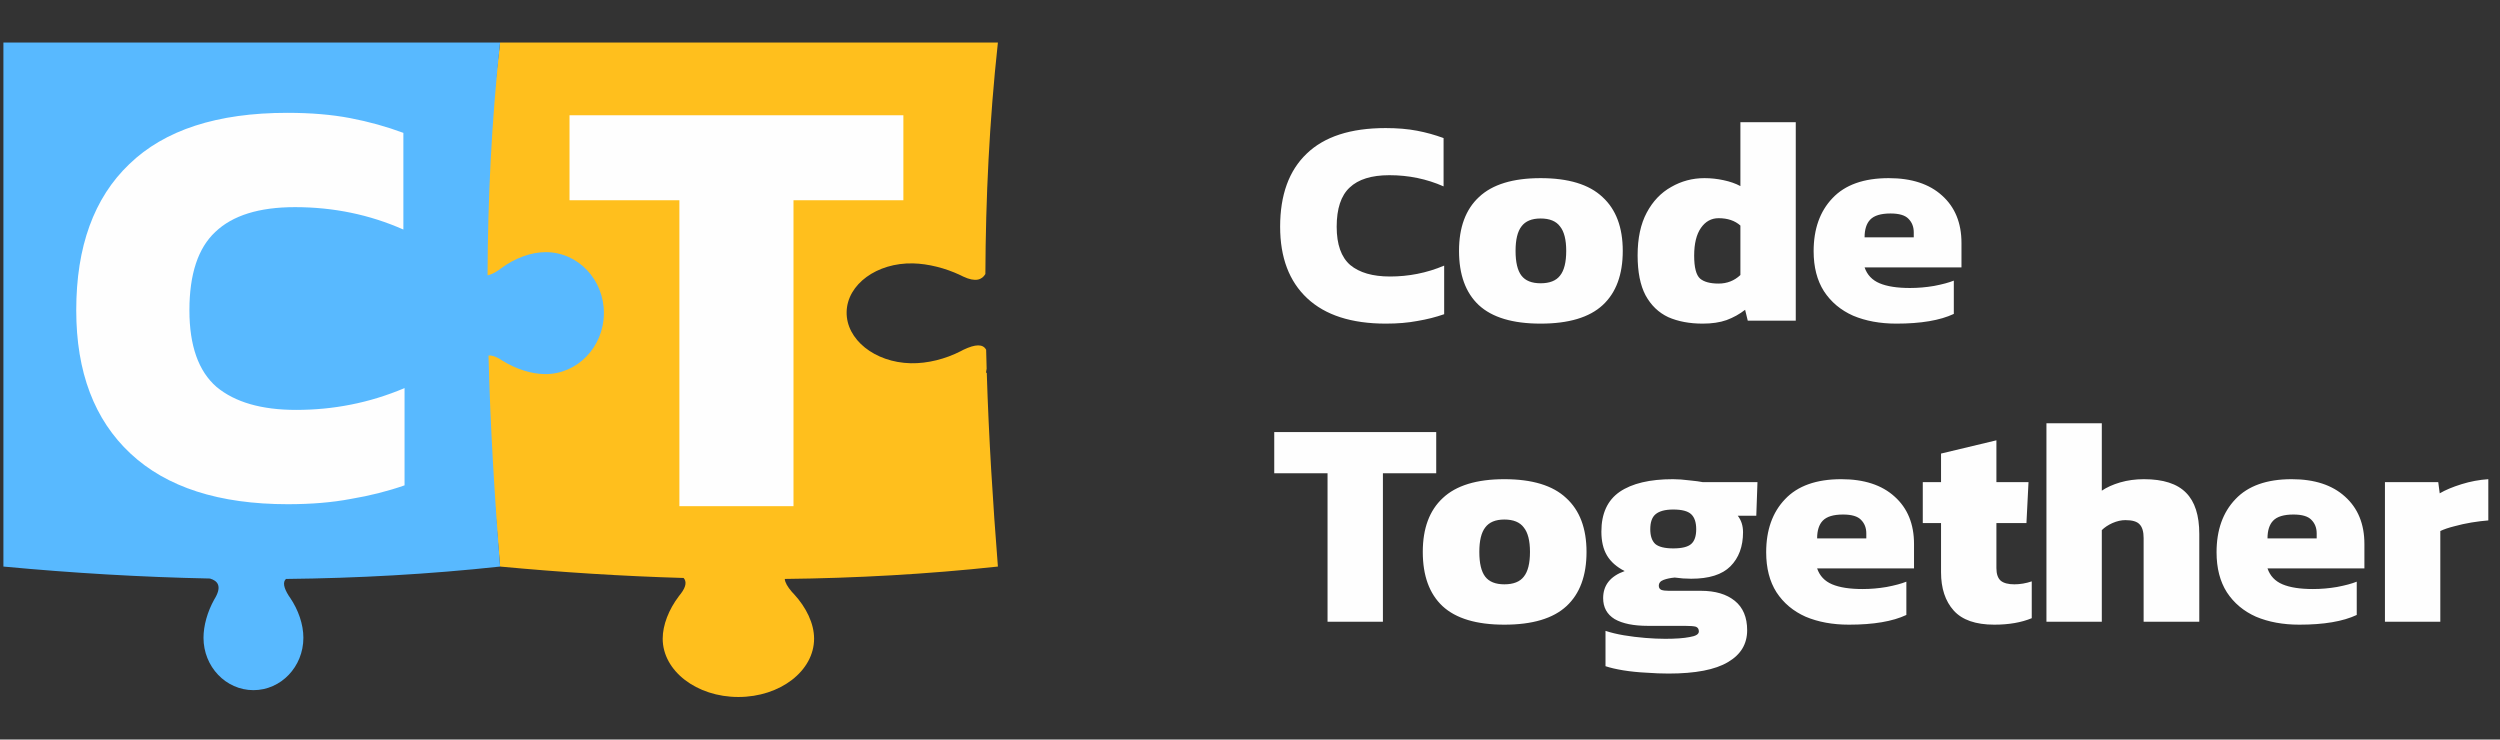 <svg width="382" height="113" viewBox="0 0 382 113" fill="none" xmlns="http://www.w3.org/2000/svg">
<rect x="0" y="0" width="382" height="113" fill="#333333" stroke="none"/>
<path d="M76.413 6.5C72.037 41.942 74.506 63.694 76.413 86.57C85.771 87.447 95.126 88.042 104.459 88.314C104.912 88.835 104.874 89.593 104.049 90.691C103.95 90.823 103.839 90.953 103.738 91.086C102.186 93.133 101.259 95.508 101.259 97.589C101.259 102.511 106.438 106.5 112.826 106.5C119.214 106.5 124.393 102.511 124.393 97.589C124.393 95.283 123.209 92.829 121.315 90.773C121.215 90.664 121.103 90.559 121.009 90.45C120.313 89.639 119.943 88.977 119.912 88.461C130.828 88.34 141.695 87.736 152.479 86.57C151.705 76.757 151.085 66.889 150.776 56.907C150.671 57.076 150.631 57.014 150.71 56.624C150.73 56.526 150.743 56.438 150.76 56.343C150.731 55.379 150.705 54.414 150.683 53.448C150.208 52.54 149.052 52.562 147.196 53.451C147.073 53.51 146.955 53.581 146.831 53.644C144.504 54.842 141.741 55.561 139.162 55.504C133.657 55.381 129.271 51.866 129.365 47.652C129.459 43.439 133.998 40.123 139.503 40.246C141.831 40.298 144.473 40.968 146.74 42.043C146.887 42.113 147.031 42.189 147.177 42.258C149.045 43.137 150.043 42.767 150.566 41.868C150.614 30.294 151.172 18.533 152.479 6.501L76.413 6.5Z" fill="#FFBF1D"/>
<path d="M0.521 6.5V86.57C11.075 87.559 21.597 88.187 32.081 88.399C33.257 88.744 33.884 89.538 32.936 91.256C32.87 91.375 32.797 91.492 32.73 91.612C31.706 93.45 31.095 95.582 31.095 97.452C31.095 101.872 34.511 105.455 38.726 105.455C42.941 105.455 46.357 101.872 46.357 97.452C46.357 95.381 45.576 93.177 44.327 91.33C44.261 91.232 44.186 91.139 44.124 91.04C43.338 89.793 43.184 88.937 43.699 88.463C54.65 88.348 65.558 87.744 76.413 86.57C75.572 75.912 74.919 65.187 74.643 54.324C75.105 54.274 75.687 54.437 76.419 54.885C76.551 54.966 76.68 55.055 76.813 55.137C78.851 56.397 81.221 57.155 83.303 57.163C88.224 57.184 92.241 53.029 92.275 47.883C92.308 42.737 88.346 38.548 83.425 38.527C81.119 38.518 78.659 39.46 76.593 40.977C76.484 41.057 76.379 41.148 76.269 41.223C75.568 41.702 74.979 41.986 74.499 42.072C74.541 30.431 75.098 18.603 76.413 6.5H0.521Z" fill="#58B9FF"/>
<path d="M43.983 77.043C33.476 77.043 25.46 74.462 19.936 69.298C14.412 64.134 11.65 56.839 11.65 47.413C11.65 37.686 14.352 30.24 19.756 25.077C25.16 19.853 33.205 17.241 43.893 17.241C47.495 17.241 50.708 17.511 53.53 18.052C56.352 18.592 59.054 19.343 61.635 20.303V35.074C56.472 32.792 50.948 31.651 45.064 31.651C39.6 31.651 35.547 32.912 32.905 35.434C30.263 37.896 28.942 41.889 28.942 47.413C28.942 52.816 30.323 56.719 33.085 59.121C35.907 61.462 39.96 62.633 45.244 62.633C48.126 62.633 50.918 62.363 53.62 61.823C56.382 61.282 59.114 60.442 61.816 59.301V74.161C59.234 75.062 56.502 75.752 53.62 76.233C50.798 76.773 47.586 77.043 43.983 77.043Z" fill="#FEFEFE"/>
<path d="M103.81 77.343V30.597H87.023V17.612H138.035V30.597H121.247V77.343H103.81Z" fill="#FEFEFE"/>
<path d="M211.759 49.45C206.509 49.45 202.504 48.16 199.744 45.58C196.984 43 195.604 39.355 195.604 34.645C195.604 29.785 196.954 26.065 199.654 23.485C202.354 20.875 206.374 19.57 211.714 19.57C213.514 19.57 215.119 19.705 216.529 19.975C217.939 20.245 219.289 20.62 220.579 21.1V28.48C217.999 27.34 215.239 26.77 212.299 26.77C209.569 26.77 207.544 27.4 206.224 28.66C204.904 29.89 204.244 31.885 204.244 34.645C204.244 37.345 204.934 39.295 206.314 40.495C207.724 41.665 209.749 42.25 212.389 42.25C213.829 42.25 215.224 42.115 216.574 41.845C217.954 41.575 219.319 41.155 220.669 40.585V48.01C219.379 48.46 218.014 48.805 216.574 49.045C215.164 49.315 213.559 49.45 211.759 49.45ZM235.403 49.45C231.143 49.45 227.993 48.505 225.953 46.615C223.943 44.725 222.938 41.965 222.938 38.335C222.938 34.735 223.958 31.99 225.998 30.1C228.038 28.18 231.173 27.22 235.403 27.22C239.663 27.22 242.813 28.18 244.853 30.1C246.923 31.99 247.958 34.735 247.958 38.335C247.958 41.965 246.938 44.725 244.898 46.615C242.858 48.505 239.693 49.45 235.403 49.45ZM235.403 43.285C236.783 43.285 237.773 42.895 238.373 42.115C239.003 41.335 239.318 40.075 239.318 38.335C239.318 36.625 239.003 35.38 238.373 34.6C237.773 33.79 236.783 33.385 235.403 33.385C234.053 33.385 233.078 33.79 232.478 34.6C231.878 35.38 231.578 36.625 231.578 38.335C231.578 40.075 231.878 41.335 232.478 42.115C233.078 42.895 234.053 43.285 235.403 43.285ZM260.173 49.45C258.163 49.45 256.408 49.12 254.908 48.46C253.438 47.77 252.283 46.66 251.443 45.13C250.633 43.6 250.228 41.56 250.228 39.01C250.228 36.4 250.693 34.225 251.623 32.485C252.553 30.745 253.798 29.44 255.358 28.57C256.918 27.67 258.613 27.22 260.443 27.22C261.433 27.22 262.408 27.325 263.368 27.535C264.358 27.745 265.213 28.045 265.933 28.435V18.67H274.393V49H267.058L266.653 47.335C265.813 47.995 264.868 48.52 263.818 48.91C262.798 49.27 261.583 49.45 260.173 49.45ZM262.603 43.33C263.893 43.33 265.003 42.895 265.933 42.025V34.465C265.093 33.715 263.983 33.34 262.603 33.34C261.493 33.34 260.593 33.835 259.903 34.825C259.213 35.815 258.868 37.225 258.868 39.055C258.868 40.855 259.168 42.025 259.768 42.565C260.368 43.075 261.313 43.33 262.603 43.33ZM289.768 49.45C287.278 49.45 285.073 49.045 283.153 48.235C281.263 47.395 279.778 46.15 278.698 44.5C277.648 42.85 277.123 40.81 277.123 38.38C277.123 34.99 278.083 32.29 280.003 30.28C281.923 28.24 284.788 27.22 288.598 27.22C292.078 27.22 294.793 28.105 296.743 29.875C298.723 31.645 299.713 34.06 299.713 37.12V40.855H284.908C285.298 41.995 286.063 42.805 287.203 43.285C288.343 43.765 289.888 44.005 291.838 44.005C293.068 44.005 294.298 43.9 295.528 43.69C296.788 43.45 297.793 43.18 298.543 42.88V47.965C296.443 48.955 293.518 49.45 289.768 49.45ZM284.908 36.265H292.423V35.5C292.423 34.66 292.153 33.97 291.613 33.43C291.103 32.89 290.188 32.62 288.868 32.62C287.398 32.62 286.363 32.935 285.763 33.565C285.193 34.165 284.908 35.065 284.908 36.265Z" fill="#FEFEFE"/>
<path d="M202.849 95V72.32H194.704V66.02H219.454V72.32H211.309V95H202.849ZM229.866 95.45C225.606 95.45 222.456 94.505 220.416 92.615C218.406 90.725 217.401 87.965 217.401 84.335C217.401 80.735 218.421 77.99 220.461 76.1C222.501 74.18 225.636 73.22 229.866 73.22C234.126 73.22 237.276 74.18 239.316 76.1C241.386 77.99 242.421 80.735 242.421 84.335C242.421 87.965 241.401 90.725 239.361 92.615C237.321 94.505 234.156 95.45 229.866 95.45ZM229.866 89.285C231.246 89.285 232.236 88.895 232.836 88.115C233.466 87.335 233.781 86.075 233.781 84.335C233.781 82.625 233.466 81.38 232.836 80.6C232.236 79.79 231.246 79.385 229.866 79.385C228.516 79.385 227.541 79.79 226.941 80.6C226.341 81.38 226.041 82.625 226.041 84.335C226.041 86.075 226.341 87.335 226.941 88.115C227.541 88.895 228.516 89.285 229.866 89.285ZM254.951 102.92C253.901 102.92 252.761 102.875 251.531 102.785C250.301 102.725 249.131 102.605 248.021 102.425C246.941 102.245 246.041 102.035 245.321 101.795V96.395C246.131 96.665 247.061 96.89 248.111 97.07C249.191 97.25 250.286 97.385 251.396 97.475C252.506 97.565 253.526 97.61 254.456 97.61C256.046 97.61 257.291 97.52 258.191 97.34C259.121 97.19 259.586 96.905 259.586 96.485C259.586 96.125 259.436 95.885 259.136 95.765C258.836 95.675 258.266 95.63 257.426 95.63H251.801C249.611 95.63 247.916 95.285 246.716 94.595C245.546 93.875 244.961 92.81 244.961 91.4C244.961 89.42 246.056 88.04 248.246 87.26C247.016 86.63 246.116 85.835 245.546 84.875C244.976 83.915 244.691 82.7 244.691 81.23C244.691 78.47 245.621 76.445 247.481 75.155C249.371 73.865 252.086 73.22 255.626 73.22C256.376 73.22 257.216 73.28 258.146 73.4C259.076 73.49 259.751 73.58 260.171 73.67H268.541L268.361 78.8H265.526C266.066 79.49 266.336 80.33 266.336 81.32C266.336 83.51 265.691 85.25 264.401 86.54C263.141 87.8 261.146 88.43 258.416 88.43C258.026 88.43 257.606 88.415 257.156 88.385C256.706 88.325 256.286 88.28 255.896 88.25C255.236 88.31 254.666 88.43 254.186 88.61C253.706 88.79 253.466 89.09 253.466 89.51C253.466 89.81 253.601 90.02 253.871 90.14C254.141 90.23 254.516 90.275 254.996 90.275H259.901C262.091 90.275 263.816 90.785 265.076 91.805C266.336 92.825 266.966 94.325 266.966 96.305C266.966 98.405 265.991 100.025 264.041 101.165C262.091 102.335 259.061 102.92 254.951 102.92ZM255.671 83.795C256.991 83.795 257.906 83.57 258.416 83.12C258.926 82.67 259.181 81.92 259.181 80.87C259.181 79.82 258.926 79.055 258.416 78.575C257.906 78.095 256.991 77.855 255.671 77.855C254.441 77.855 253.541 78.095 252.971 78.575C252.431 79.025 252.161 79.79 252.161 80.87C252.161 81.89 252.416 82.64 252.926 83.12C253.466 83.57 254.381 83.795 255.671 83.795ZM282.517 95.45C280.027 95.45 277.822 95.045 275.902 94.235C274.012 93.395 272.527 92.15 271.447 90.5C270.397 88.85 269.872 86.81 269.872 84.38C269.872 80.99 270.832 78.29 272.752 76.28C274.672 74.24 277.537 73.22 281.347 73.22C284.827 73.22 287.542 74.105 289.492 75.875C291.472 77.645 292.462 80.06 292.462 83.12V86.855H277.657C278.047 87.995 278.812 88.805 279.952 89.285C281.092 89.765 282.637 90.005 284.587 90.005C285.817 90.005 287.047 89.9 288.277 89.69C289.537 89.45 290.542 89.18 291.292 88.88V93.965C289.192 94.955 286.267 95.45 282.517 95.45ZM277.657 82.265H285.172V81.5C285.172 80.66 284.902 79.97 284.362 79.43C283.852 78.89 282.937 78.62 281.617 78.62C280.147 78.62 279.112 78.935 278.512 79.565C277.942 80.165 277.657 81.065 277.657 82.265ZM304.736 95.45C301.886 95.45 299.816 94.73 298.526 93.29C297.236 91.85 296.591 89.9 296.591 87.44V79.925H293.801V73.67H296.591V69.305L305.051 67.28V73.67H309.956L309.641 79.925H305.051V86.81C305.051 87.71 305.276 88.355 305.726 88.745C306.176 89.105 306.866 89.285 307.796 89.285C308.666 89.285 309.551 89.135 310.451 88.835V94.46C308.861 95.12 306.956 95.45 304.736 95.45ZM312.696 95V64.67H321.156V74.975C321.906 74.465 322.836 74.045 323.946 73.715C325.086 73.385 326.301 73.22 327.591 73.22C330.531 73.22 332.676 73.91 334.026 75.29C335.376 76.64 336.051 78.74 336.051 81.59V95H327.546V82.22C327.546 81.23 327.336 80.525 326.916 80.105C326.526 79.685 325.806 79.475 324.756 79.475C324.126 79.475 323.466 79.625 322.776 79.925C322.116 80.225 321.576 80.585 321.156 81.005V95H312.696ZM351.335 95.45C348.845 95.45 346.64 95.045 344.72 94.235C342.83 93.395 341.345 92.15 340.265 90.5C339.215 88.85 338.69 86.81 338.69 84.38C338.69 80.99 339.65 78.29 341.57 76.28C343.49 74.24 346.355 73.22 350.165 73.22C353.645 73.22 356.36 74.105 358.31 75.875C360.29 77.645 361.28 80.06 361.28 83.12V86.855H346.475C346.865 87.995 347.63 88.805 348.77 89.285C349.91 89.765 351.455 90.005 353.405 90.005C354.635 90.005 355.865 89.9 357.095 89.69C358.355 89.45 359.36 89.18 360.11 88.88V93.965C358.01 94.955 355.085 95.45 351.335 95.45ZM346.475 82.265H353.99V81.5C353.99 80.66 353.72 79.97 353.18 79.43C352.67 78.89 351.755 78.62 350.435 78.62C348.965 78.62 347.93 78.935 347.33 79.565C346.76 80.165 346.475 81.065 346.475 82.265ZM364.419 95V73.67H372.564L372.789 75.38C373.659 74.87 374.769 74.405 376.119 73.985C377.469 73.565 378.834 73.31 380.214 73.22V79.52C379.434 79.58 378.579 79.685 377.649 79.835C376.749 79.985 375.864 80.18 374.994 80.42C374.154 80.63 373.449 80.87 372.879 81.14V95H364.419Z" fill="#FEFEFE"/>
</svg>
